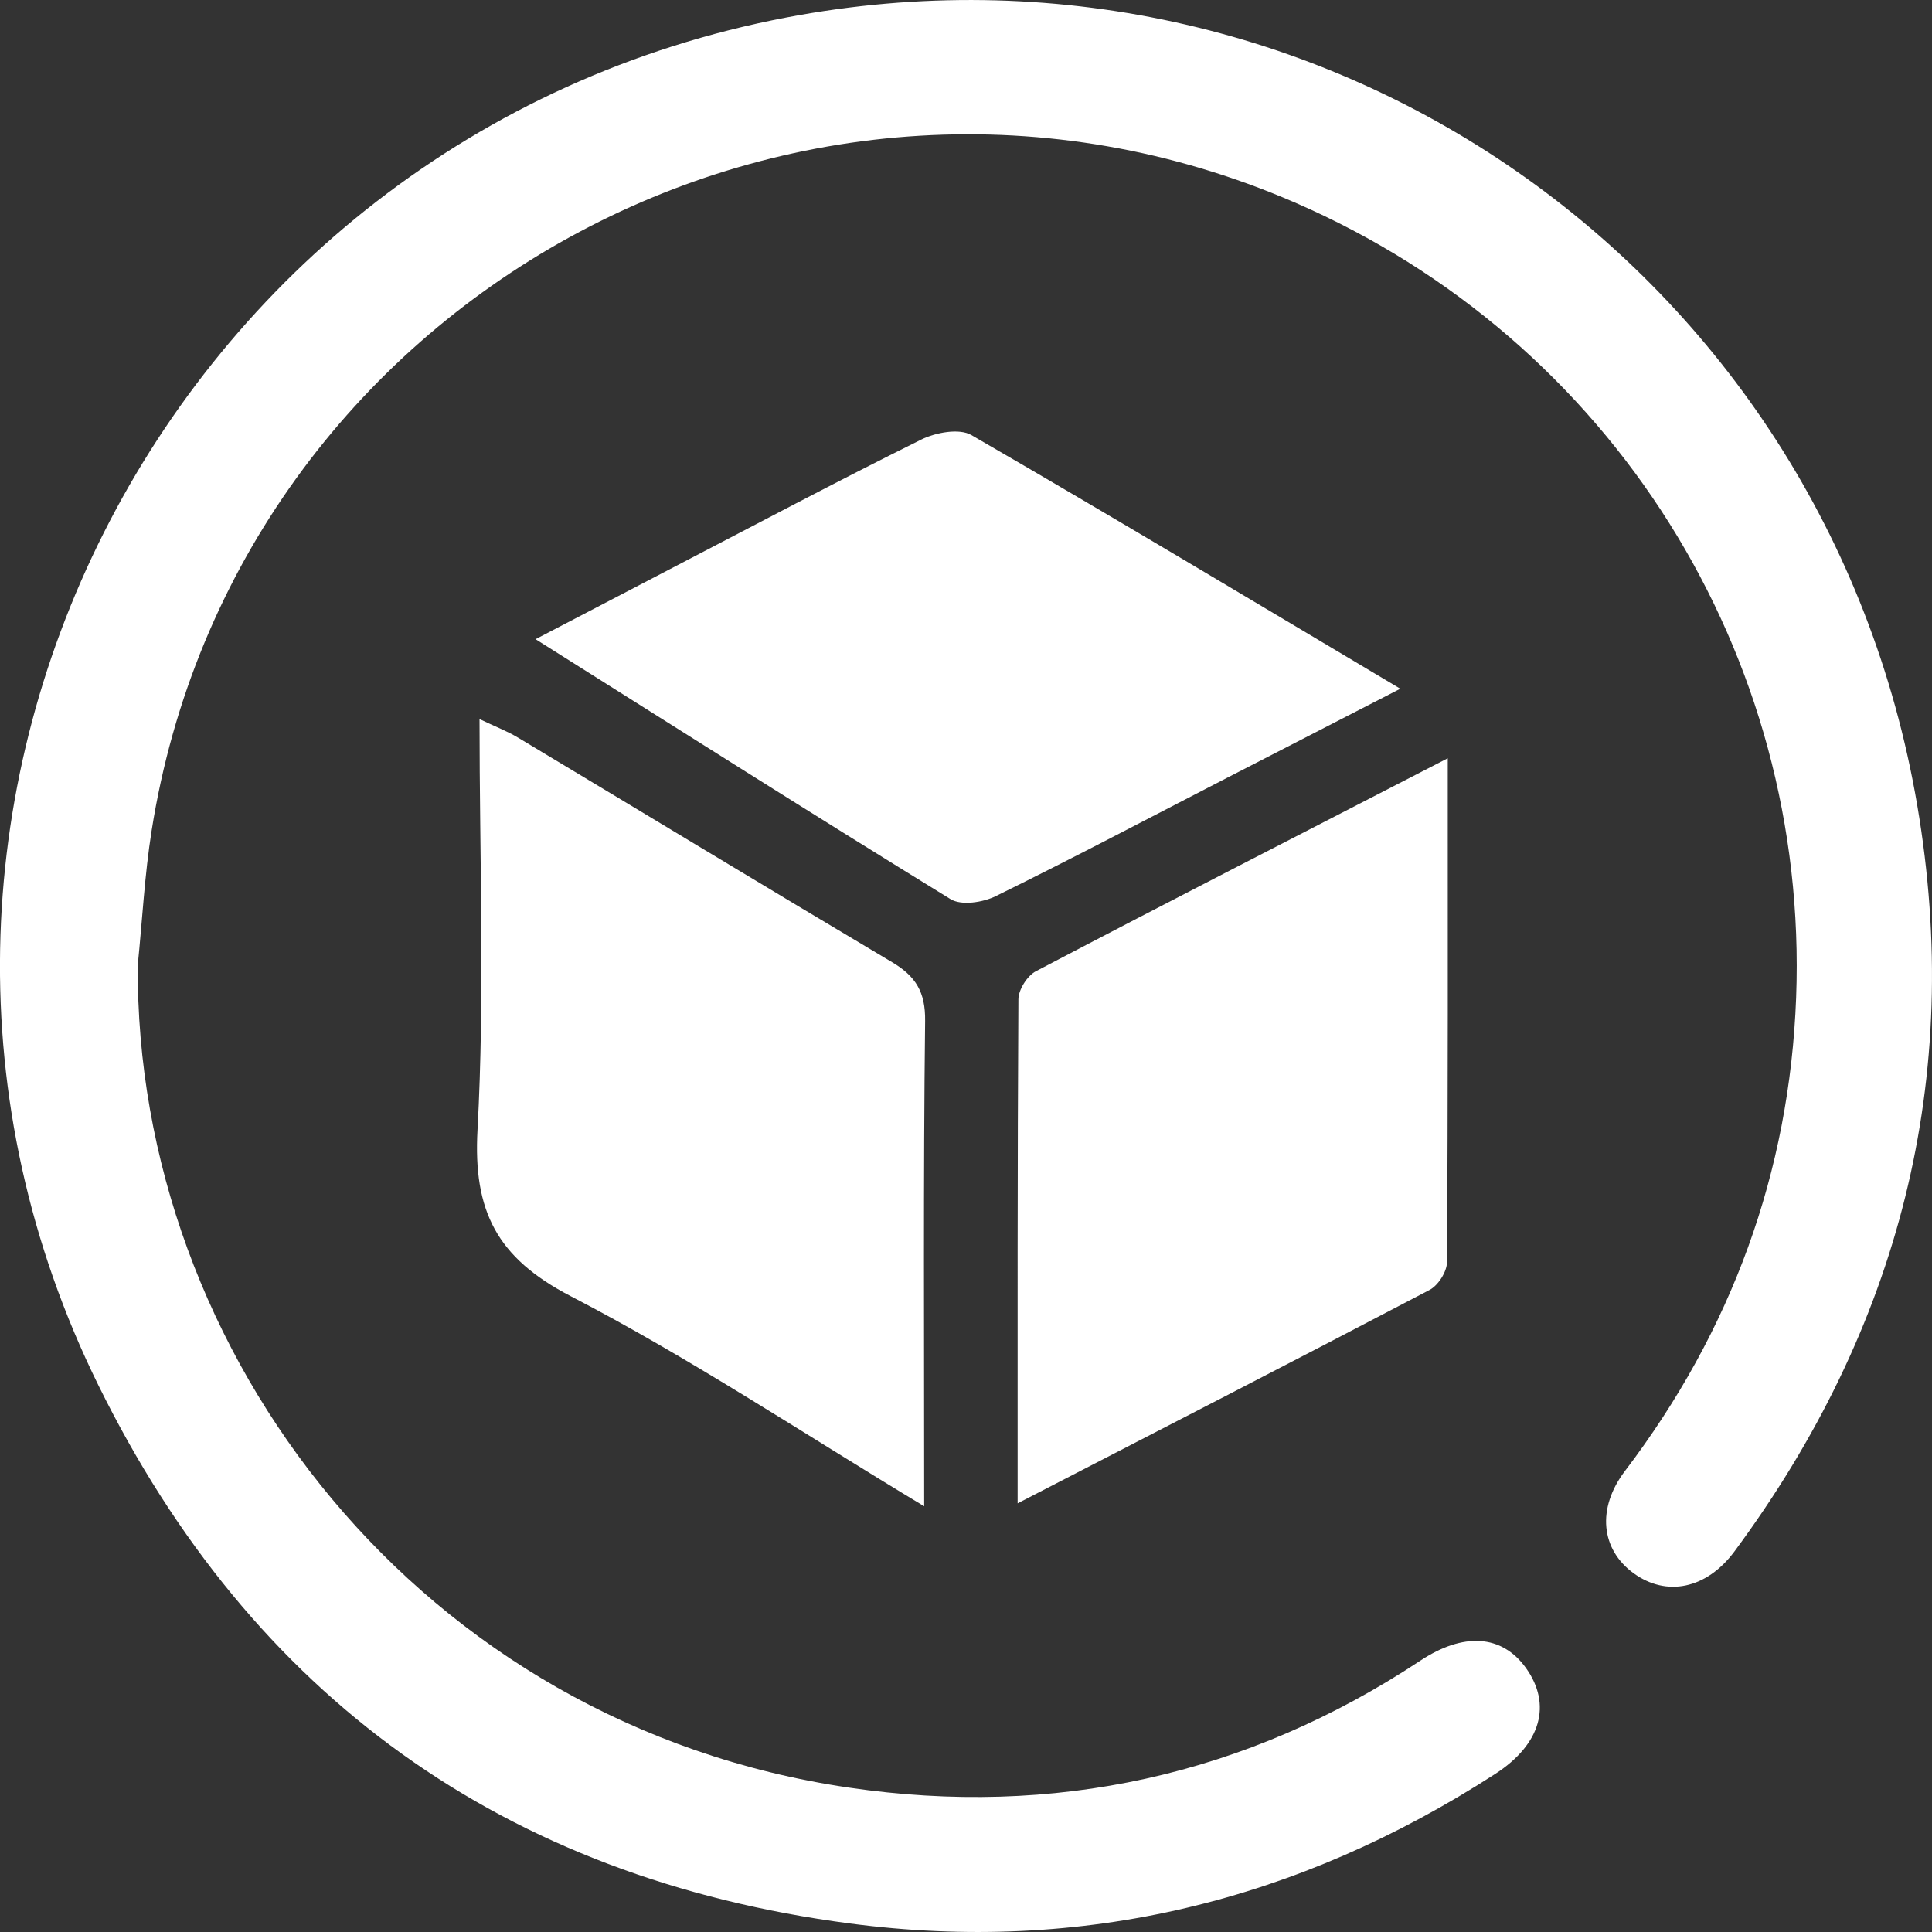 <svg width="25" height="25" viewBox="0 0 25 25" fill="none" xmlns="http://www.w3.org/2000/svg">
<rect x="0" y="0" width="25" height="25" fill="#333333" stroke="none"/>
<g clip-path="url(#clip0_722_322)">
<path d="M1.783 12.482C1.745 17.525 5.448 22.321 10.987 23.132C13.631 23.52 16.124 22.981 18.379 21.489C18.933 21.122 19.434 21.146 19.748 21.587C20.08 22.054 19.945 22.568 19.349 22.954C16.799 24.602 14.014 25.287 10.998 24.89C6.53 24.303 3.258 21.951 1.274 17.927C-2.351 10.577 2.112 1.763 10.177 0.226C17.055 -1.086 23.62 3.452 24.809 10.419C25.411 13.949 24.58 17.189 22.444 20.075C22.083 20.562 21.564 20.667 21.138 20.357C20.718 20.052 20.656 19.521 21.029 19.032C22.405 17.221 23.157 15.171 23.242 12.909C23.409 8.475 20.858 4.397 16.752 2.619C10.369 -0.145 3.049 3.874 1.962 10.748C1.871 11.321 1.842 11.904 1.783 12.482Z" fill="white"/>
<path d="M11.959 19.491C10.371 18.535 8.92 17.568 7.382 16.771C6.43 16.276 6.121 15.672 6.179 14.621C6.274 12.877 6.205 11.125 6.205 9.305C6.401 9.399 6.561 9.459 6.705 9.546C8.319 10.514 9.927 11.49 11.544 12.451C11.849 12.632 11.976 12.836 11.971 13.211C11.947 15.26 11.959 17.311 11.959 19.491Z" fill="white"/>
<path d="M18.734 9.812C18.734 12.074 18.738 14.203 18.724 16.332C18.723 16.456 18.61 16.634 18.498 16.692C16.751 17.608 14.997 18.509 13.168 19.453C13.168 17.218 13.165 15.074 13.178 12.931C13.179 12.806 13.293 12.625 13.406 12.567C15.135 11.66 16.874 10.771 18.734 9.812Z" fill="white"/>
<path d="M18.12 8.912C17.326 9.32 16.602 9.692 15.88 10.064C14.884 10.577 13.892 11.101 12.887 11.595C12.72 11.678 12.44 11.721 12.3 11.635C10.53 10.547 8.773 9.432 6.93 8.271C7.557 7.944 8.113 7.654 8.668 7.365C9.75 6.803 10.828 6.23 11.921 5.688C12.107 5.596 12.414 5.539 12.57 5.63C14.403 6.69 16.218 7.78 18.12 8.912Z" fill="white"/>
</g>
<defs>
<clipPath id="clip0_722_322">
<rect width="25" height="25" fill="white"/>
</clipPath>
</defs>
</svg>
